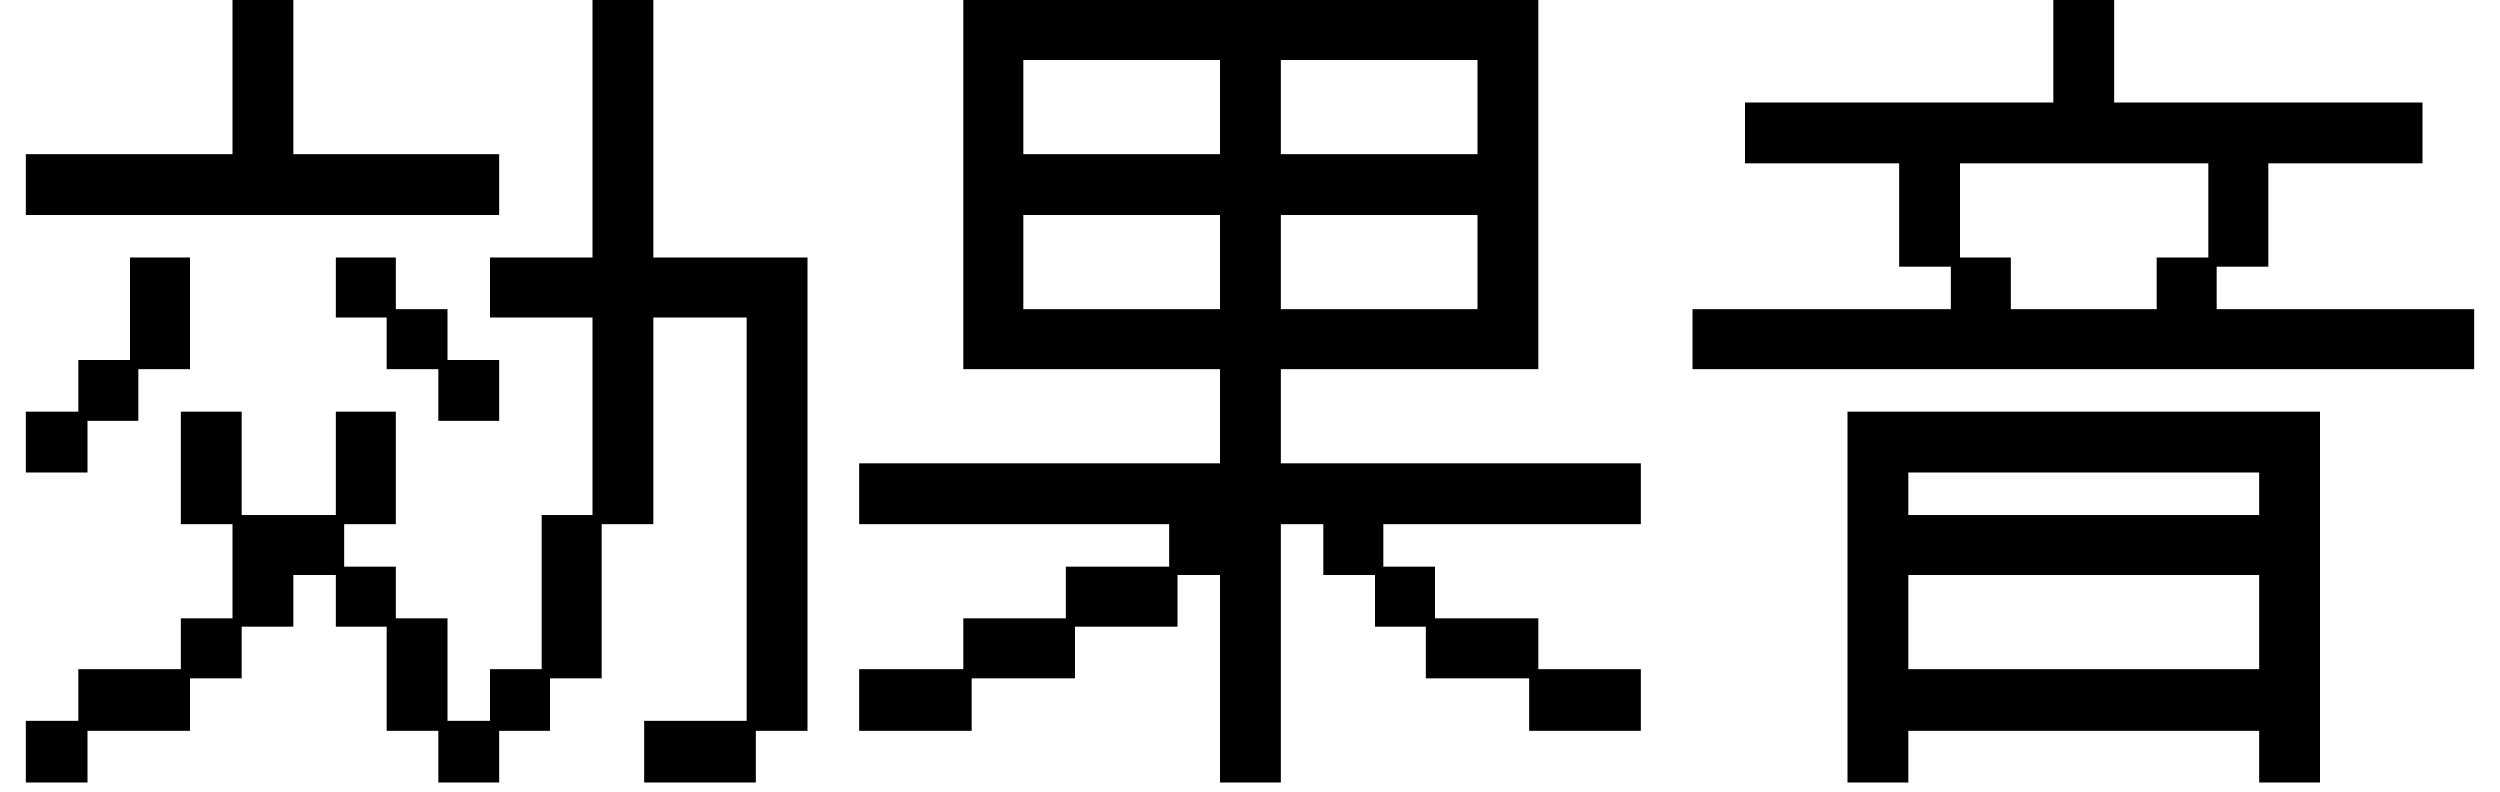 <svg xmlns="http://www.w3.org/2000/svg" fill="none" viewBox="0 0 60 19" height="19" width="60">
<path fill="black" d="M1.88 17.3V16.06H4.34V14.84H5.58V12.58H4.34V9.88H5.8V12.36H8.06V9.88H9.5V12.58H8.26V13.6H9.5V14.84H10.74V17.3H11.76V16.06H13V12.36H14.22V7.62H11.76V6.18H14.22V-4.76837e-07H15.68V6.18H19.38V17.54H18.14V18.78H15.46V17.3H17.92V7.62H15.68V12.58H14.44V16.28H13.2V17.54H11.98V18.78H10.52V17.54H9.28V15.04H8.06V13.8H7.04V15.04H5.8V16.28H4.56V17.54H2.1V18.78H0.62V17.3H1.88ZM0.62 3.7H5.58V-4.76837e-07H7.04V3.7H11.98V5.16H0.62V3.7ZM0.62 9.88H1.88V8.64H3.12V6.18H4.56V8.86H3.32V10.1H2.1V11.34H0.62V9.88ZM9.28 7.62H8.06V6.18H9.5V7.42H10.74V8.64H11.98V10.1H10.52V8.86H9.28V7.62ZM20.62 16.06H23.12V14.84H25.58V13.6H28.06V12.58H20.62V11.12H29.28V8.86H23.12V-4.76837e-07H36.92V8.86H30.74V11.12H39.38V12.58H33.2V13.6H34.44V14.84H36.92V16.06H39.38V17.54H36.7V16.28H34.22V15.04H33V13.8H31.76V12.58H30.74V18.78H29.28V13.8H28.26V15.04H25.8V16.28H23.32V17.54H20.62V16.06ZM29.28 3.7V1.44H24.56V3.7H29.28ZM35.46 3.7V1.44H30.74V3.7H35.46ZM35.46 7.42V5.16H30.74V7.42H35.46ZM29.28 7.42V5.16H24.56V7.42H29.28ZM40.62 7.42H46.82V6.4H45.58V3.92H41.88V2.46H49.28V-4.76837e-07H50.74V2.46H58.14V3.92H54.44V6.4H53.2V7.42H59.38V8.86H40.62V7.42ZM51.76 7.42V6.18H53V3.92H47.04V6.18H48.26V7.42H51.76ZM44.34 9.88H55.68V18.78H54.22V17.54H45.8V18.78H44.34V9.88ZM54.22 12.36V11.34H45.8V12.36H54.22ZM54.22 16.06V13.8H45.8V16.06H54.22Z"></path>
</svg>
